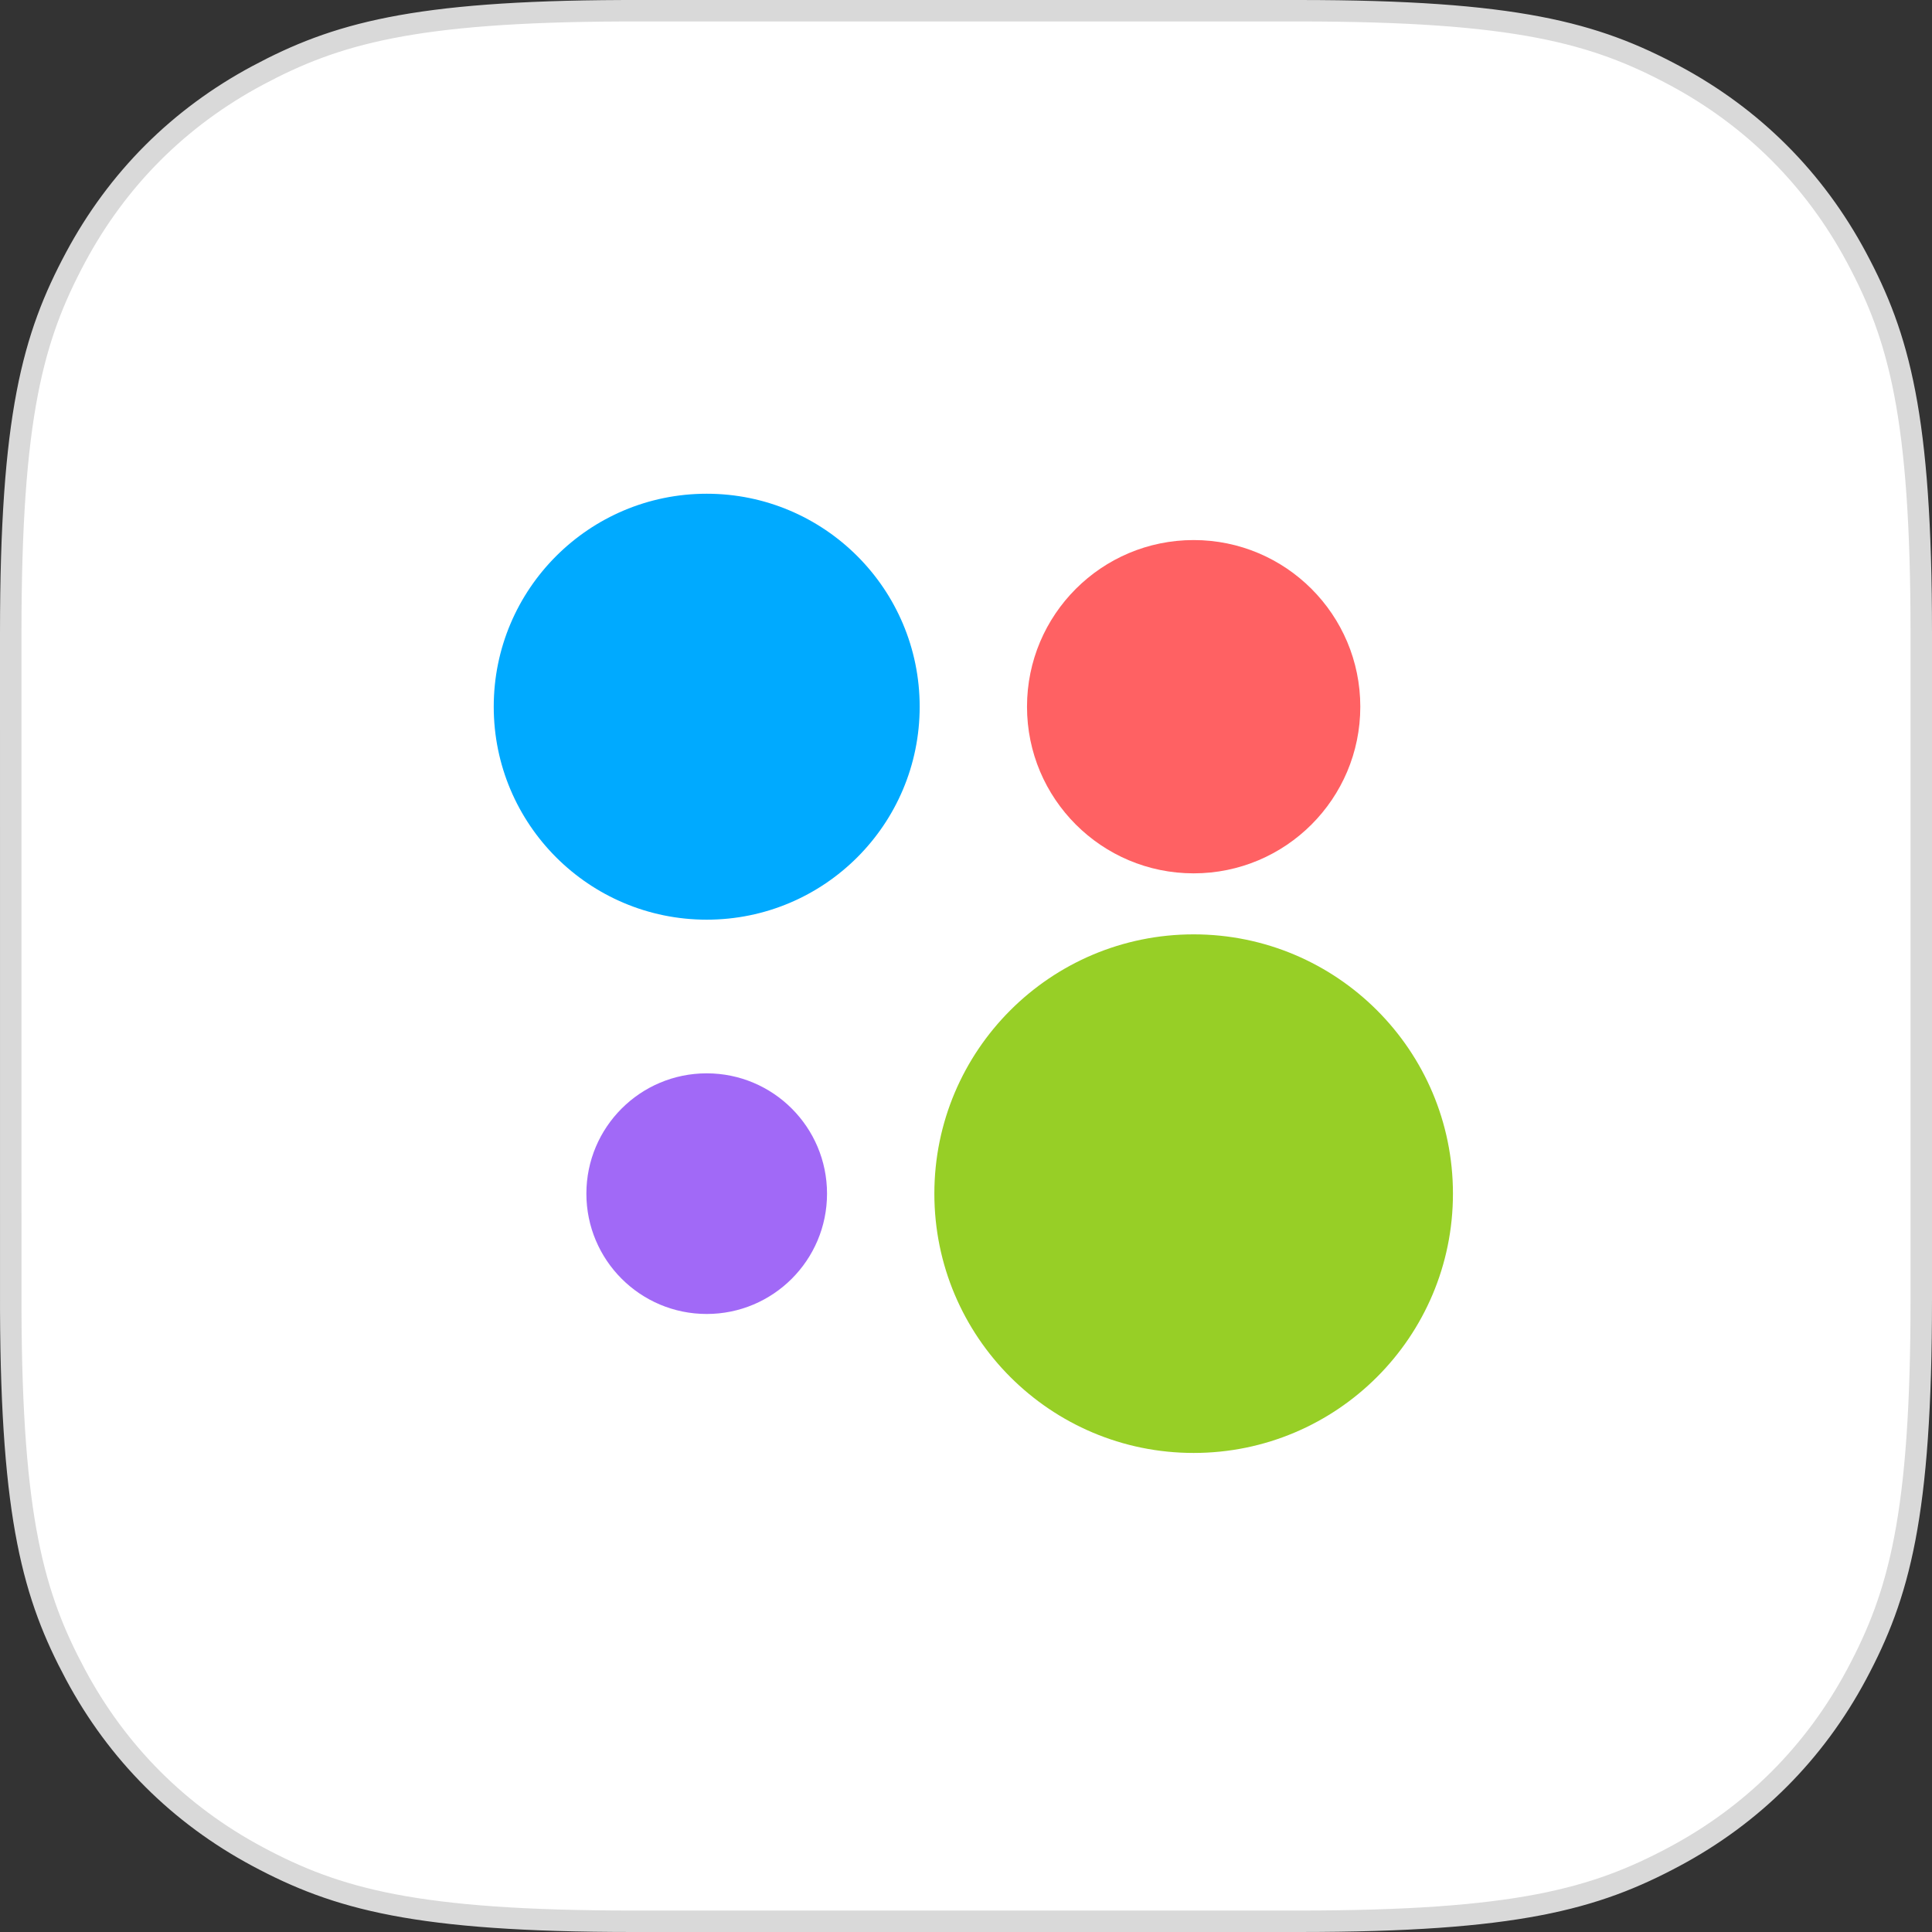 <svg xmlns="http://www.w3.org/2000/svg" width="90" height="90" viewBox="0 0 90 90">
    <rect x="0" y="0" width="90" height="90" fill="#333333" stroke="none"/>
    <g fill="none" fill-rule="evenodd">
        <path fill="#FFF" stroke="#D9D9D9" d="M77.998 3.513C74.3 1.535 70.626.5 60.515.5L28.96.501C19.245.537 15.635 1.57 12.002 3.513c-3.66 1.957-6.532 4.83-8.49 8.49C1.536 15.7.5 19.372.5 29.484L.501 61.04c.036 9.715 1.069 13.325 3.012 16.958 1.957 3.66 4.83 6.532 8.49 8.49 3.697 1.977 7.37 3.012 17.482 3.012h31.03c10.111 0 13.785-1.035 17.483-3.013 3.66-1.957 6.532-4.83 8.49-8.49 1.977-3.697 3.012-7.37 3.012-17.482v-31.03c0-10.111-1.035-13.785-3.013-17.483-1.957-3.66-4.83-6.532-8.49-8.49z"/>
        <g fill-rule="nonzero" transform="translate(23 23)">
            <circle cx="32.605" cy="32.605" r="12.079" fill="#97CF26"/>
            <circle cx="9.921" cy="32.605" r="5.605" fill="#A169F7"/>
            <circle cx="32.605" cy="9.921" r="7.763" fill="#FF6163"/>
            <circle cx="9.921" cy="9.921" r="9.921" fill="#0AF"/>
        </g>
    </g>
</svg>
